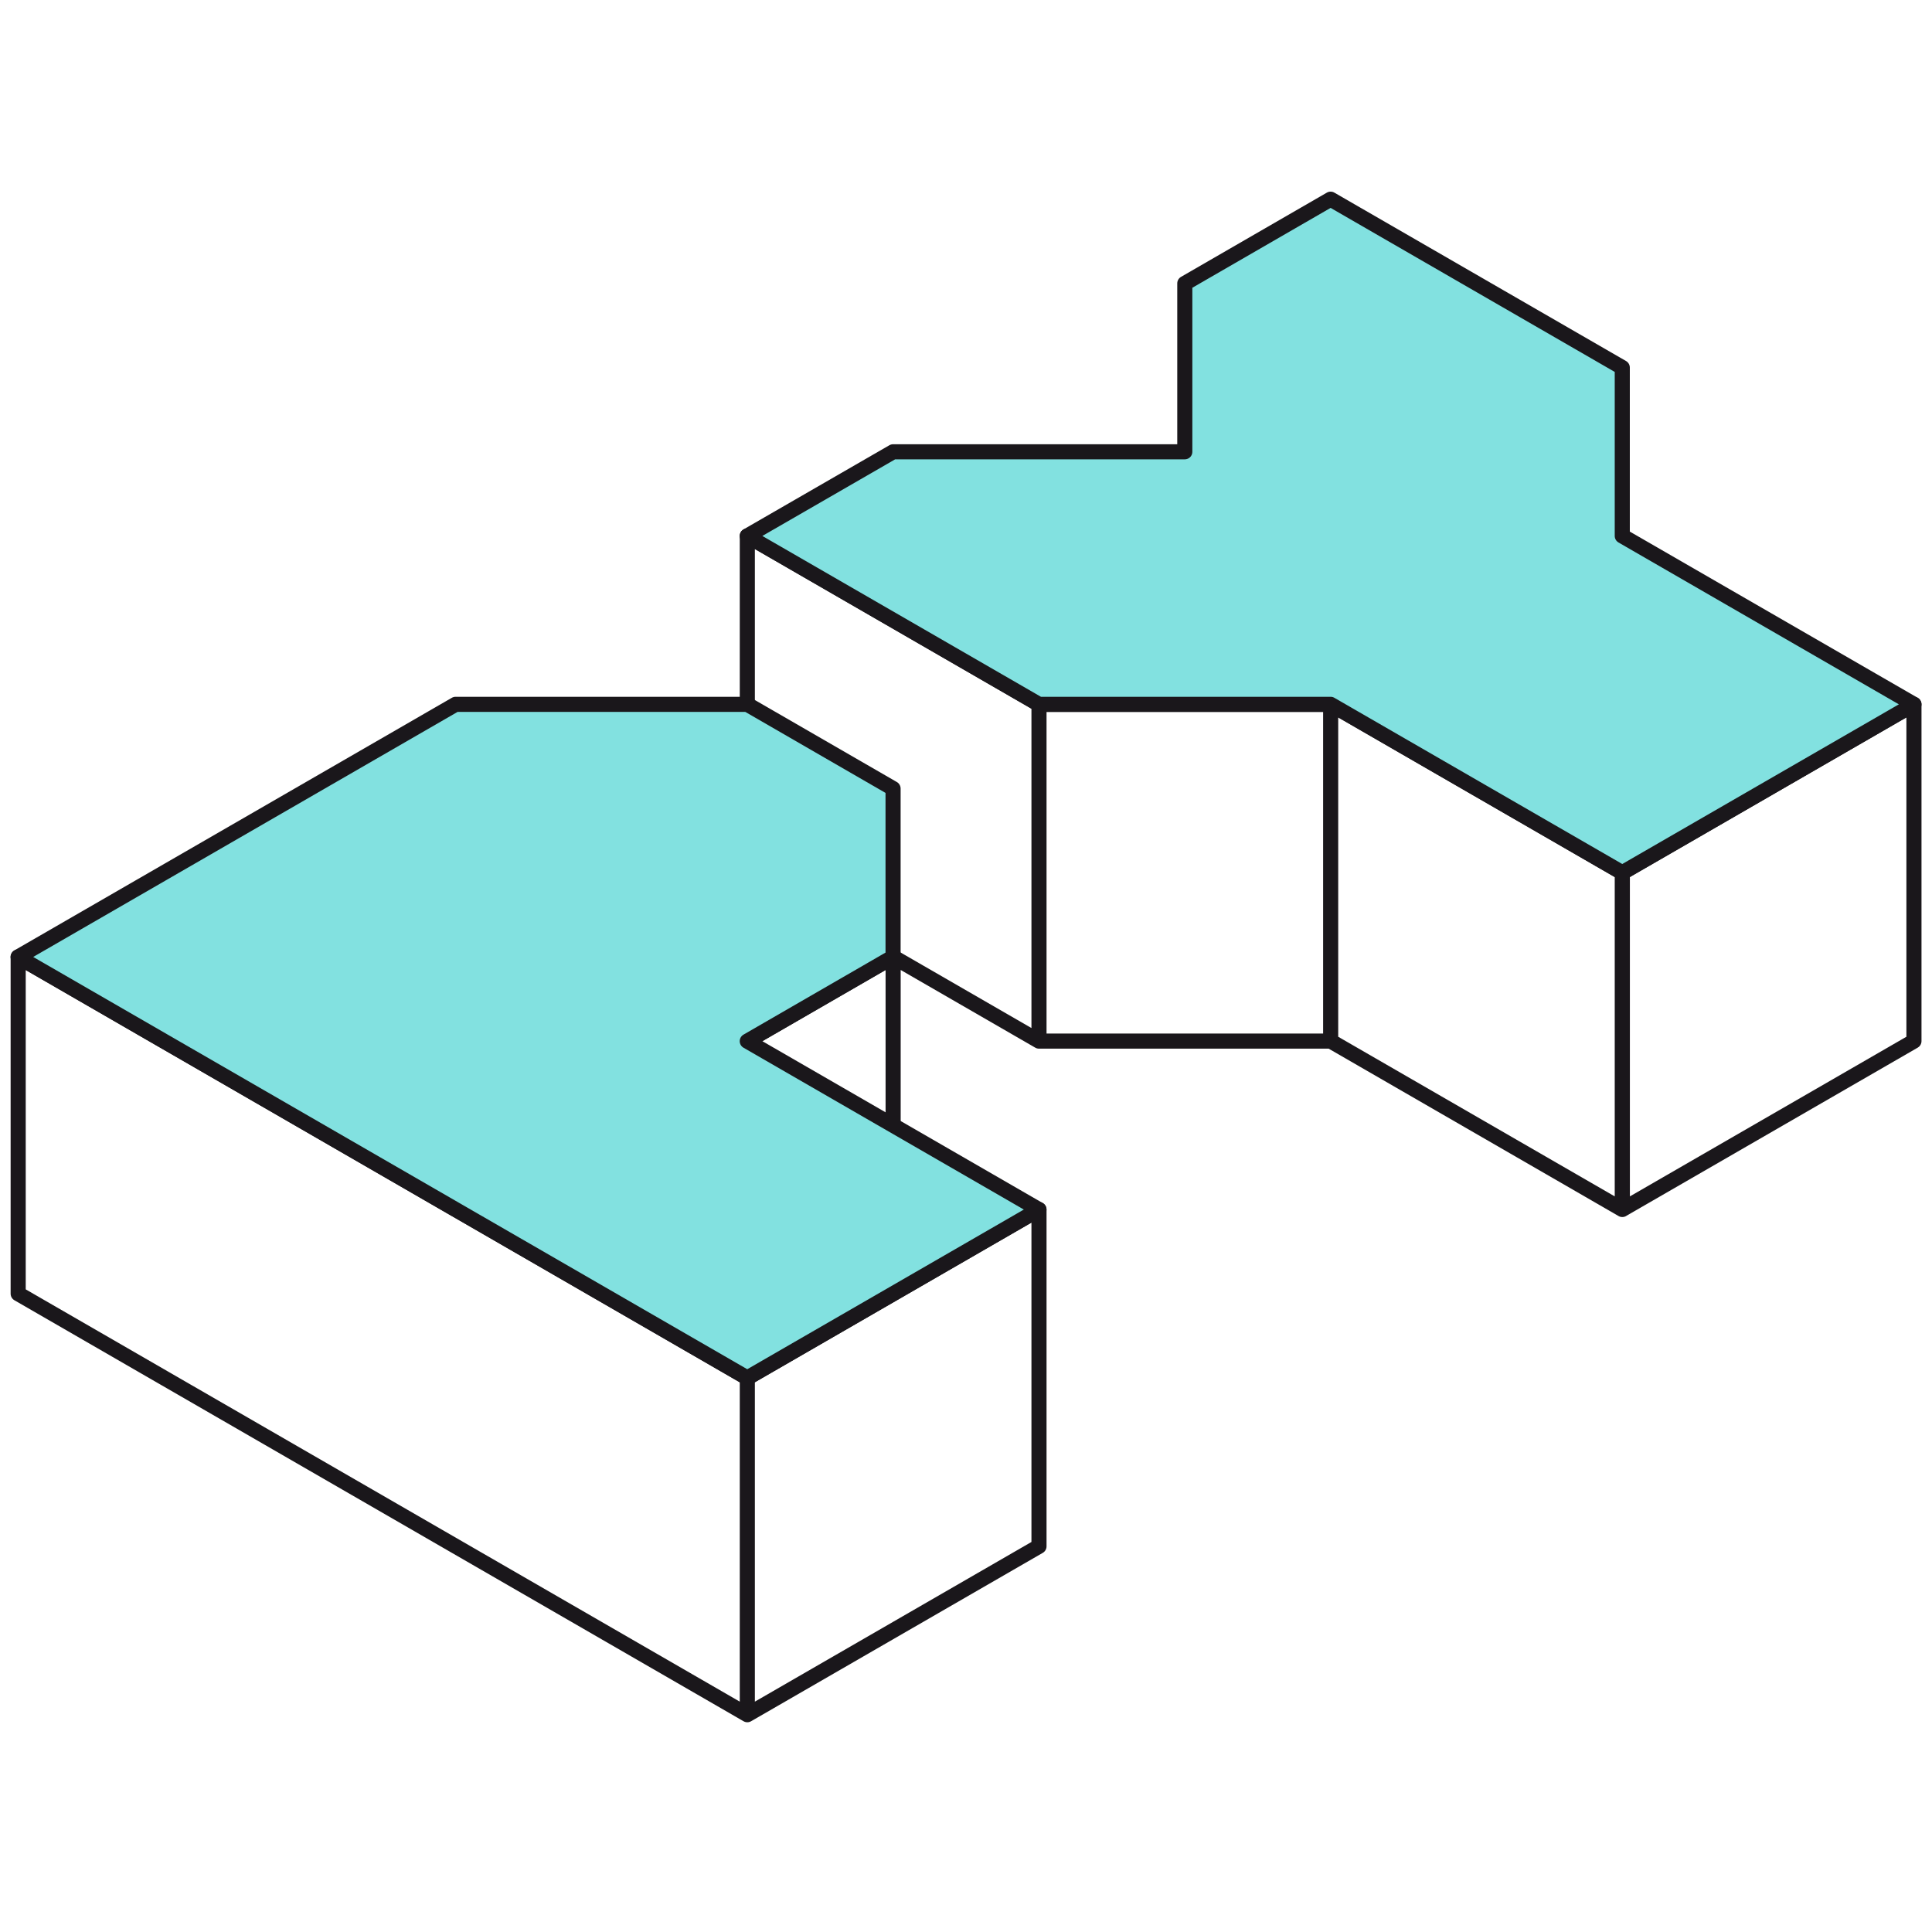 <?xml version="1.0" encoding="UTF-8" standalone="no"?>
<svg
   xmlns:dc="http://purl.org/dc/elements/1.1/"
   xmlns:cc="http://creativecommons.org/ns#"
   xmlns:rdf="http://www.w3.org/1999/02/22-rdf-syntax-ns#"
   xmlns:svg="http://www.w3.org/2000/svg"
   xmlns="http://www.w3.org/2000/svg"
   xmlns:sodipodi="http://sodipodi.sourceforge.net/DTD/sodipodi-0.dtd"
   xmlns:inkscape="http://www.inkscape.org/namespaces/inkscape"
   width="32"
   height="32"
   viewBox="0 0 32 32"
   id="svg4184"
   version="1.1"
   inkscape:version="0.91 r13725"
   sodipodi:docname="icon.svg">
  <defs
     id="defs36" />
  <sodipodi:namedview
     pagecolor="#ffffff"
     bordercolor="#666666"
     borderopacity="1"
     objecttolerance="10"
     gridtolerance="10"
     guidetolerance="10"
     inkscape:pageopacity="0"
     inkscape:pageshadow="2"
     inkscape:window-width="1920"
     inkscape:window-height="1177"
     id="namedview34"
     showgrid="false"
     fit-margin-top="1"
     fit-margin-left="1"
     fit-margin-right="1"
     fit-margin-bottom="1"
     inkscape:zoom="16.784314"
     inkscape:cx="25.448446"
     inkscape:cy="26.756922"
     inkscape:window-x="-8"
     inkscape:window-y="-8"
     inkscape:window-maximized="1"
     inkscape:current-layer="svg4184" />
  <style
     id="style4189">
    /*
<![CDATA[ */
    path{stroke-linecap:butt;stroke-linejoin:round;stroke-miterlimit:4;stroke-opacity:1}
    .border{stroke:#1a171b;stroke-width:1.5;}
    .frame{fill:transparent;}
    .side{fill:#fff;}
    .top{fill:#82e1e0;}
    svg:hover .top{fill:white;}
    .grid{stroke:#b800cc;stroke-width:0.5;display:none;}
    svg:hover .grid{display:block;}
    /*.left{fill:#d4d4d4;}
    .front{fill:#e4e4e4;}
    .right{fill:#fcfcfc;}*/
    /* ]]>
    */
  </style>
  <path
     id="path4235"
     style="fill:#ffffff;stroke:#1a171b;stroke-width:0.25;stroke-linecap:butt;stroke-linejoin:round;stroke-miterlimit:4;stroke-opacity:1"
     d="m 26.87,14.455 4.831,-2.789 0,5.578 -4.831,2.789 0,-5.578 m -12.077,1.395 0,5.578 -2.415,1.395 0,-5.578 z m -2.415,12.551 4.831,-2.789 0,-5.578 -4.831,2.789 z m 4.831,-11.157 4.831,0 0,-5.578 -4.831,0 0,5.578 m 4.831,0 4.831,2.789 0,-5.578 -4.831,-2.789 0,5.578 m -9.662,-8.367 0,5.578 4.831,2.789 0,-5.578 z m -12.077,6.973 0,5.578 12.077,6.973 0,-5.578 z"
     inkscape:connector-curvature="0" />
  <path
     id="path4178"
     style="fill:#82e1e0;fill-opacity:1;stroke:#1a171b;stroke-width:0.25;stroke-linecap:butt;stroke-linejoin:round;stroke-miterlimit:4;stroke-opacity:1"
     d="m 12.377,8.877 4.831,2.789 4.831,0 4.831,2.789 4.831,-2.789 -4.831,-2.789 0,-2.789 -4.831,-2.789 -2.415,1.395 0,2.789 -4.831,0 z m -12.077,6.973 7.246,-4.184 4.831,0 2.415,1.395 0,2.789 -2.415,1.395 4.831,2.789 -4.831,2.789 z"
     inkscape:connector-curvature="0" />
</svg>
